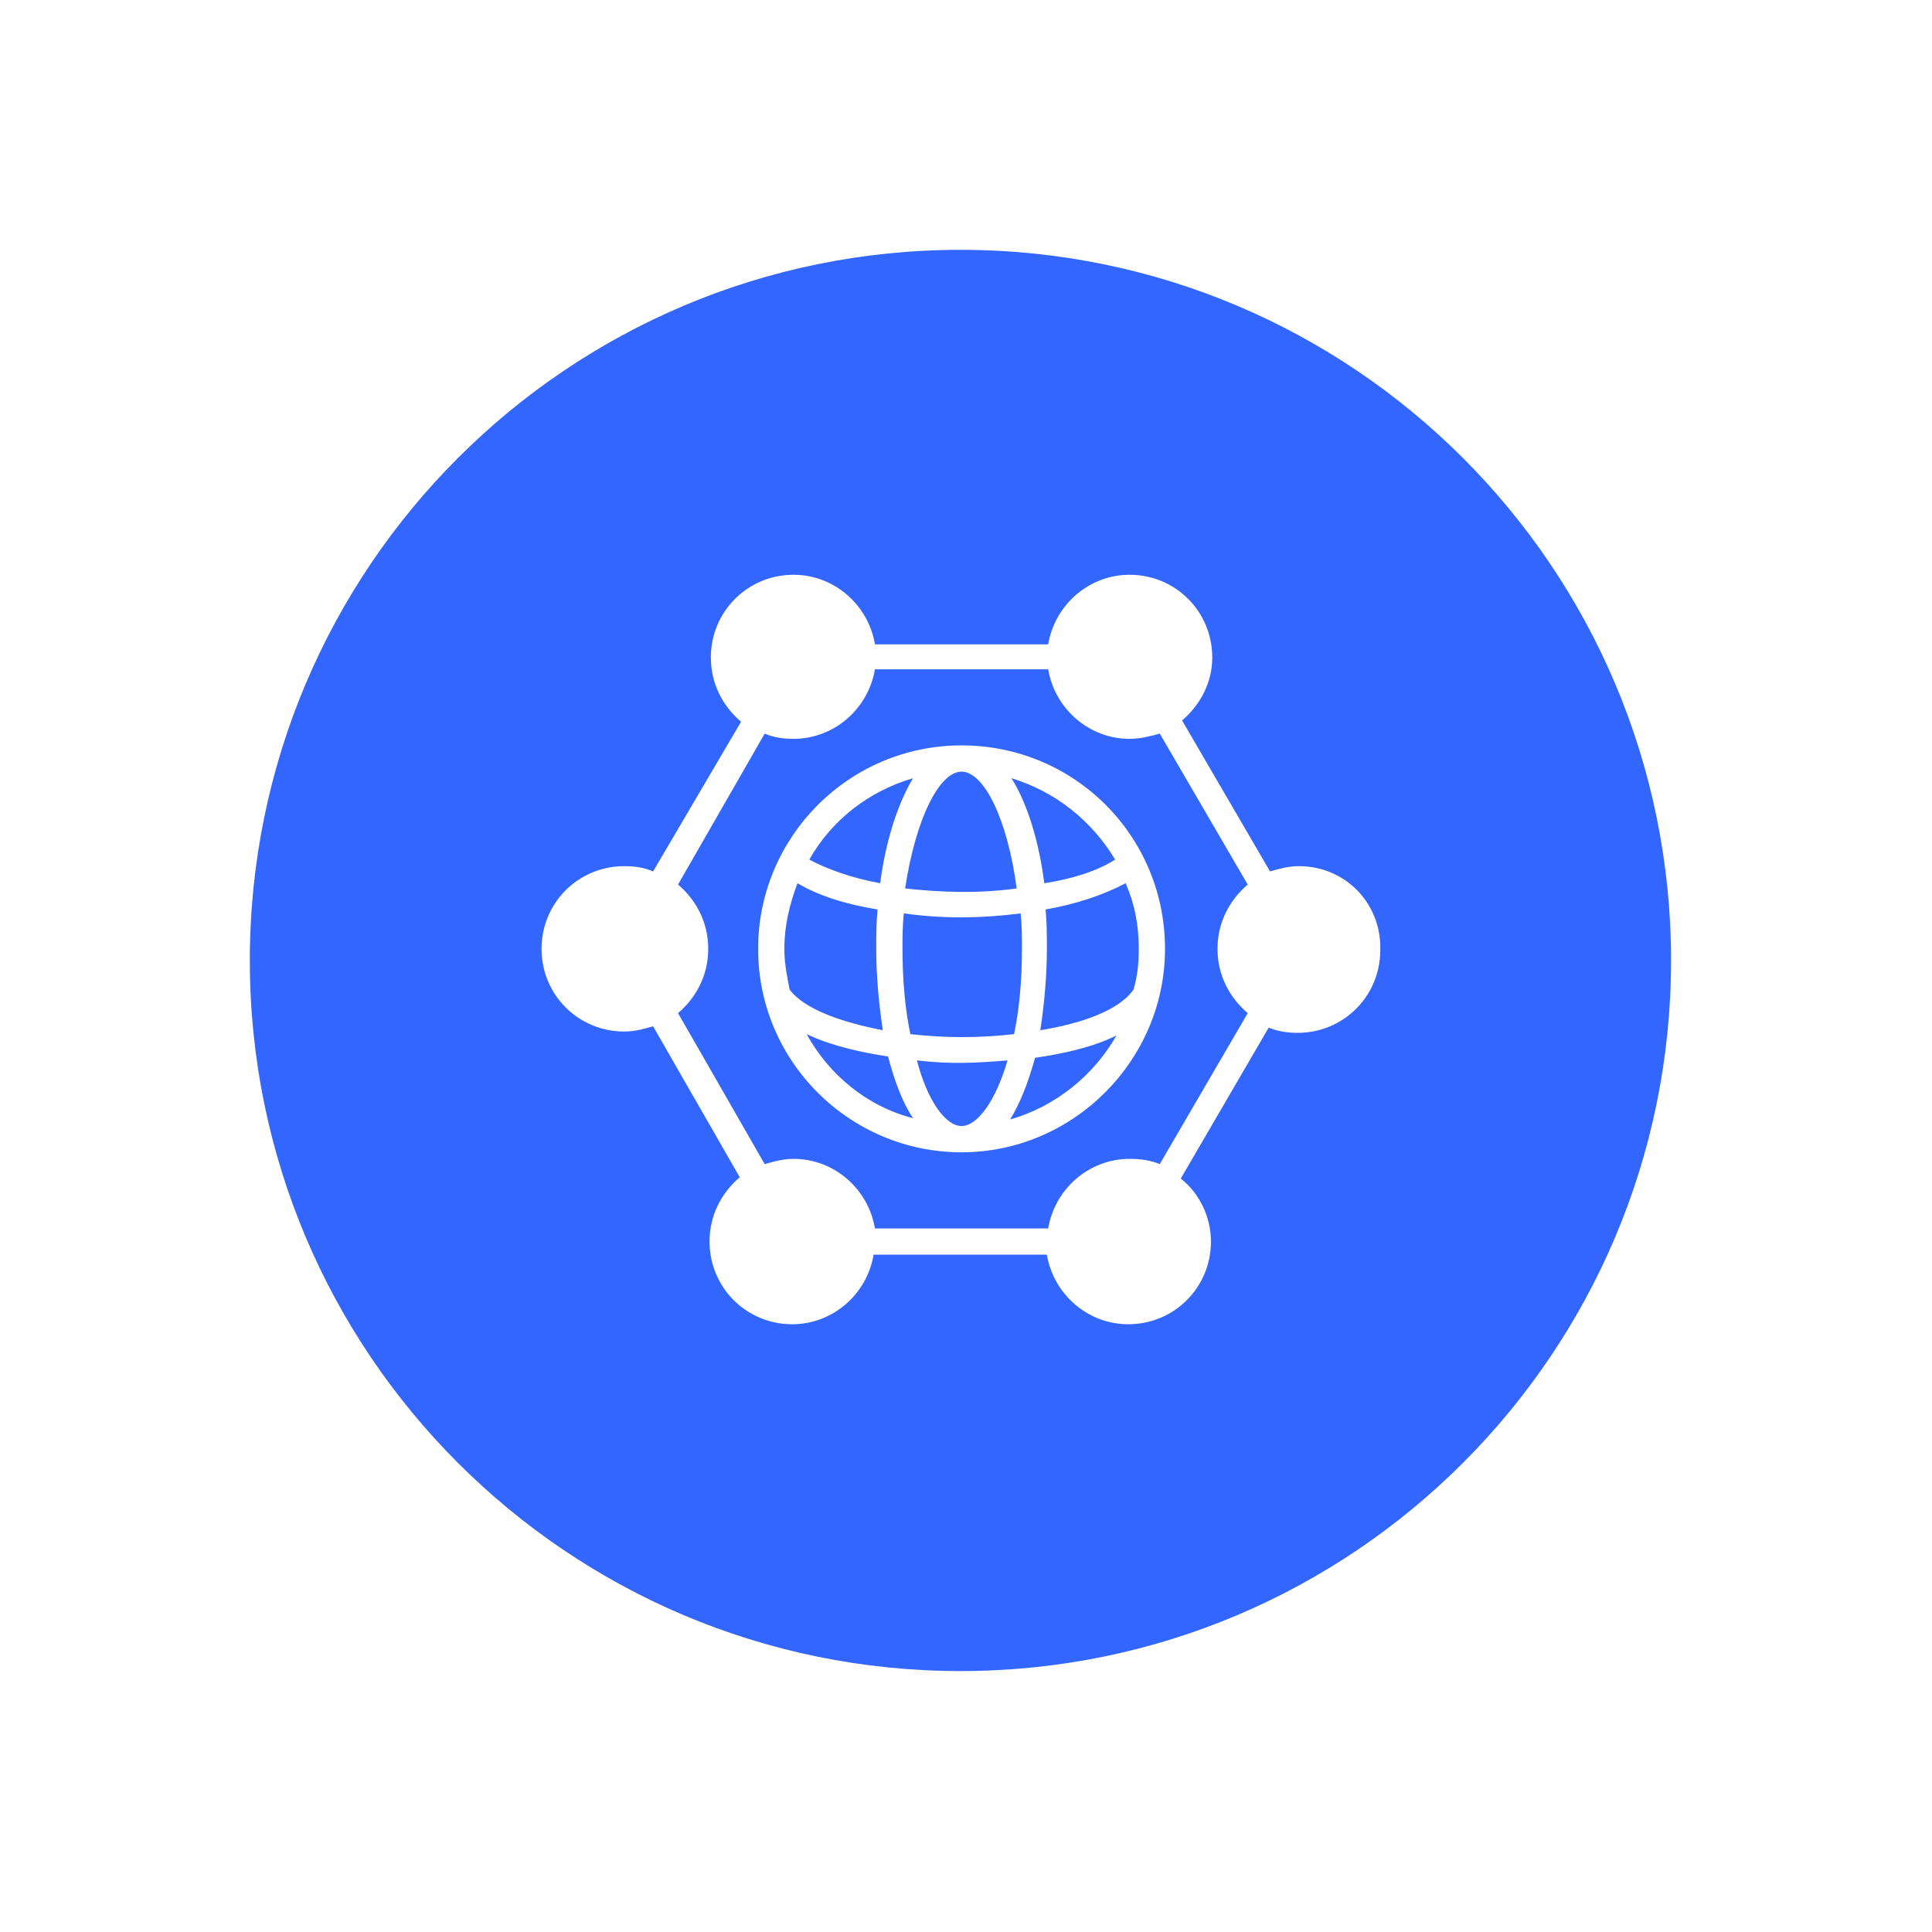 <svg width="116" height="116" viewBox="0 0 116 116" fill="none" xmlns="http://www.w3.org/2000/svg">
<g filter="url(#filter0_d_259_4754)">
<path d="M100.333 57.667C100.333 81.231 81.231 100.333 57.667 100.333C34.102 100.333 15 81.231 15 57.667C15 34.102 34.102 15 57.667 15C81.231 15 100.333 34.102 100.333 57.667Z" fill="#3366FF"/>
</g>
<path d="M57.733 44.755C50.956 44.755 45.518 50.272 45.518 56.97C45.518 63.748 51.035 69.186 57.733 69.186C64.432 69.186 69.949 63.669 69.949 56.97C69.949 50.193 64.511 44.755 57.733 44.755ZM66.954 51.611C65.851 52.321 64.275 52.793 62.699 53.03C62.383 50.508 61.674 48.222 60.728 46.725C63.329 47.513 65.536 49.247 66.954 51.611ZM68.373 56.97C68.373 57.837 68.294 58.625 68.058 59.413C67.191 60.674 64.905 61.462 62.462 61.856C62.699 60.28 62.856 58.625 62.856 56.97C62.856 56.182 62.856 55.394 62.777 54.606C64.59 54.291 66.245 53.739 67.585 53.03C68.136 54.291 68.373 55.552 68.373 56.97ZM57.733 67.609C56.788 67.609 55.684 66.112 55.054 63.669C57.103 63.906 58.522 63.827 60.492 63.669C59.782 66.112 58.679 67.609 57.733 67.609ZM54.66 62.093C54.345 60.596 54.187 58.862 54.187 56.97C54.187 56.261 54.187 55.552 54.266 54.842C56.551 55.158 58.758 55.158 61.28 54.842C61.359 55.552 61.359 56.182 61.359 56.97C61.359 58.862 61.201 60.596 60.886 62.093C58.679 62.329 56.788 62.329 54.66 62.093ZM47.41 59.413C47.252 58.625 47.094 57.837 47.094 56.97C47.094 55.552 47.41 54.291 47.882 53.03C49.065 53.739 50.719 54.291 52.69 54.606C52.611 55.394 52.611 56.182 52.611 56.97C52.611 58.625 52.769 60.28 53.005 61.856C50.562 61.384 48.276 60.596 47.41 59.413ZM57.733 46.331C59.073 46.331 60.492 49.168 61.044 53.345C58.679 53.66 56.551 53.581 54.345 53.345C54.975 49.168 56.394 46.331 57.733 46.331ZM54.818 46.725C53.872 48.301 53.163 50.587 52.847 53.03C51.114 52.715 49.616 52.163 48.592 51.611C49.931 49.247 52.138 47.513 54.818 46.725ZM48.434 62.093C49.931 62.802 51.744 63.196 53.32 63.433C53.714 64.93 54.187 66.191 54.818 67.137C52.059 66.427 49.774 64.536 48.434 62.093ZM60.649 67.216C61.28 66.191 61.753 64.93 62.147 63.511C63.802 63.275 65.614 62.881 67.033 62.172C65.693 64.536 63.408 66.427 60.649 67.216Z" fill="white"/>
<path d="M77.987 52.005C77.357 52.005 76.805 52.163 76.254 52.321L70.974 43.258C72.077 42.312 72.786 40.972 72.786 39.475C72.786 36.716 70.579 34.51 67.821 34.51C65.378 34.51 63.329 36.322 62.935 38.687H52.532C52.138 36.322 50.089 34.51 47.646 34.51C44.888 34.51 42.681 36.716 42.681 39.475C42.681 41.051 43.39 42.391 44.494 43.336L39.213 52.321C38.662 52.084 38.11 52.005 37.48 52.005C34.721 52.005 32.515 54.212 32.515 56.97C32.515 59.729 34.721 61.935 37.48 61.935C38.11 61.935 38.662 61.778 39.213 61.62L44.415 70.683C43.312 71.629 42.602 72.969 42.602 74.545C42.602 77.303 44.809 79.51 47.567 79.51C50.01 79.51 52.059 77.697 52.453 75.333H62.856C63.25 77.697 65.299 79.51 67.742 79.51C70.501 79.51 72.707 77.303 72.707 74.545C72.707 73.047 71.998 71.629 70.895 70.762L76.175 61.699C76.727 61.935 77.357 62.014 77.909 62.014C80.667 62.014 82.874 59.807 82.874 57.049C82.953 54.212 80.746 52.005 77.987 52.005ZM69.634 69.895C69.082 69.659 68.452 69.58 67.821 69.58C65.378 69.58 63.329 71.392 62.935 73.757H52.532C52.138 71.392 50.089 69.58 47.646 69.58C47.016 69.58 46.464 69.737 45.912 69.895L40.711 60.832C41.814 59.886 42.523 58.547 42.523 56.97C42.523 55.394 41.814 54.054 40.711 53.109L45.912 44.046C46.464 44.282 47.016 44.361 47.646 44.361C50.089 44.361 52.138 42.548 52.532 40.184H62.935C63.329 42.548 65.378 44.361 67.821 44.361C68.452 44.361 69.082 44.203 69.634 44.046L74.914 53.109C73.811 54.054 73.101 55.394 73.101 56.97C73.101 58.547 73.811 59.886 74.914 60.832L69.634 69.895Z" fill="white"/>
<defs>
<filter id="filter0_d_259_4754" x="0.116" y="0.116" width="115.101" height="115.101" filterUnits="userSpaceOnUse" color-interpolation-filters="sRGB">
<feFlood flood-opacity="0" result="BackgroundImageFix"/>
<feColorMatrix in="SourceAlpha" type="matrix" values="0 0 0 0 0 0 0 0 0 0 0 0 0 0 0 0 0 0 127 0" result="hardAlpha"/>
<feOffset/>
<feGaussianBlur stdDeviation="7.442"/>
<feComposite in2="hardAlpha" operator="out"/>
<feColorMatrix type="matrix" values="0 0 0 0 0 0 0 0 0 0 0 0 0 0 0 0 0 0 0.25 0"/>
<feBlend mode="normal" in2="BackgroundImageFix" result="effect1_dropShadow_259_4754"/>
<feBlend mode="normal" in="SourceGraphic" in2="effect1_dropShadow_259_4754" result="shape"/>
</filter>
</defs>
</svg>
